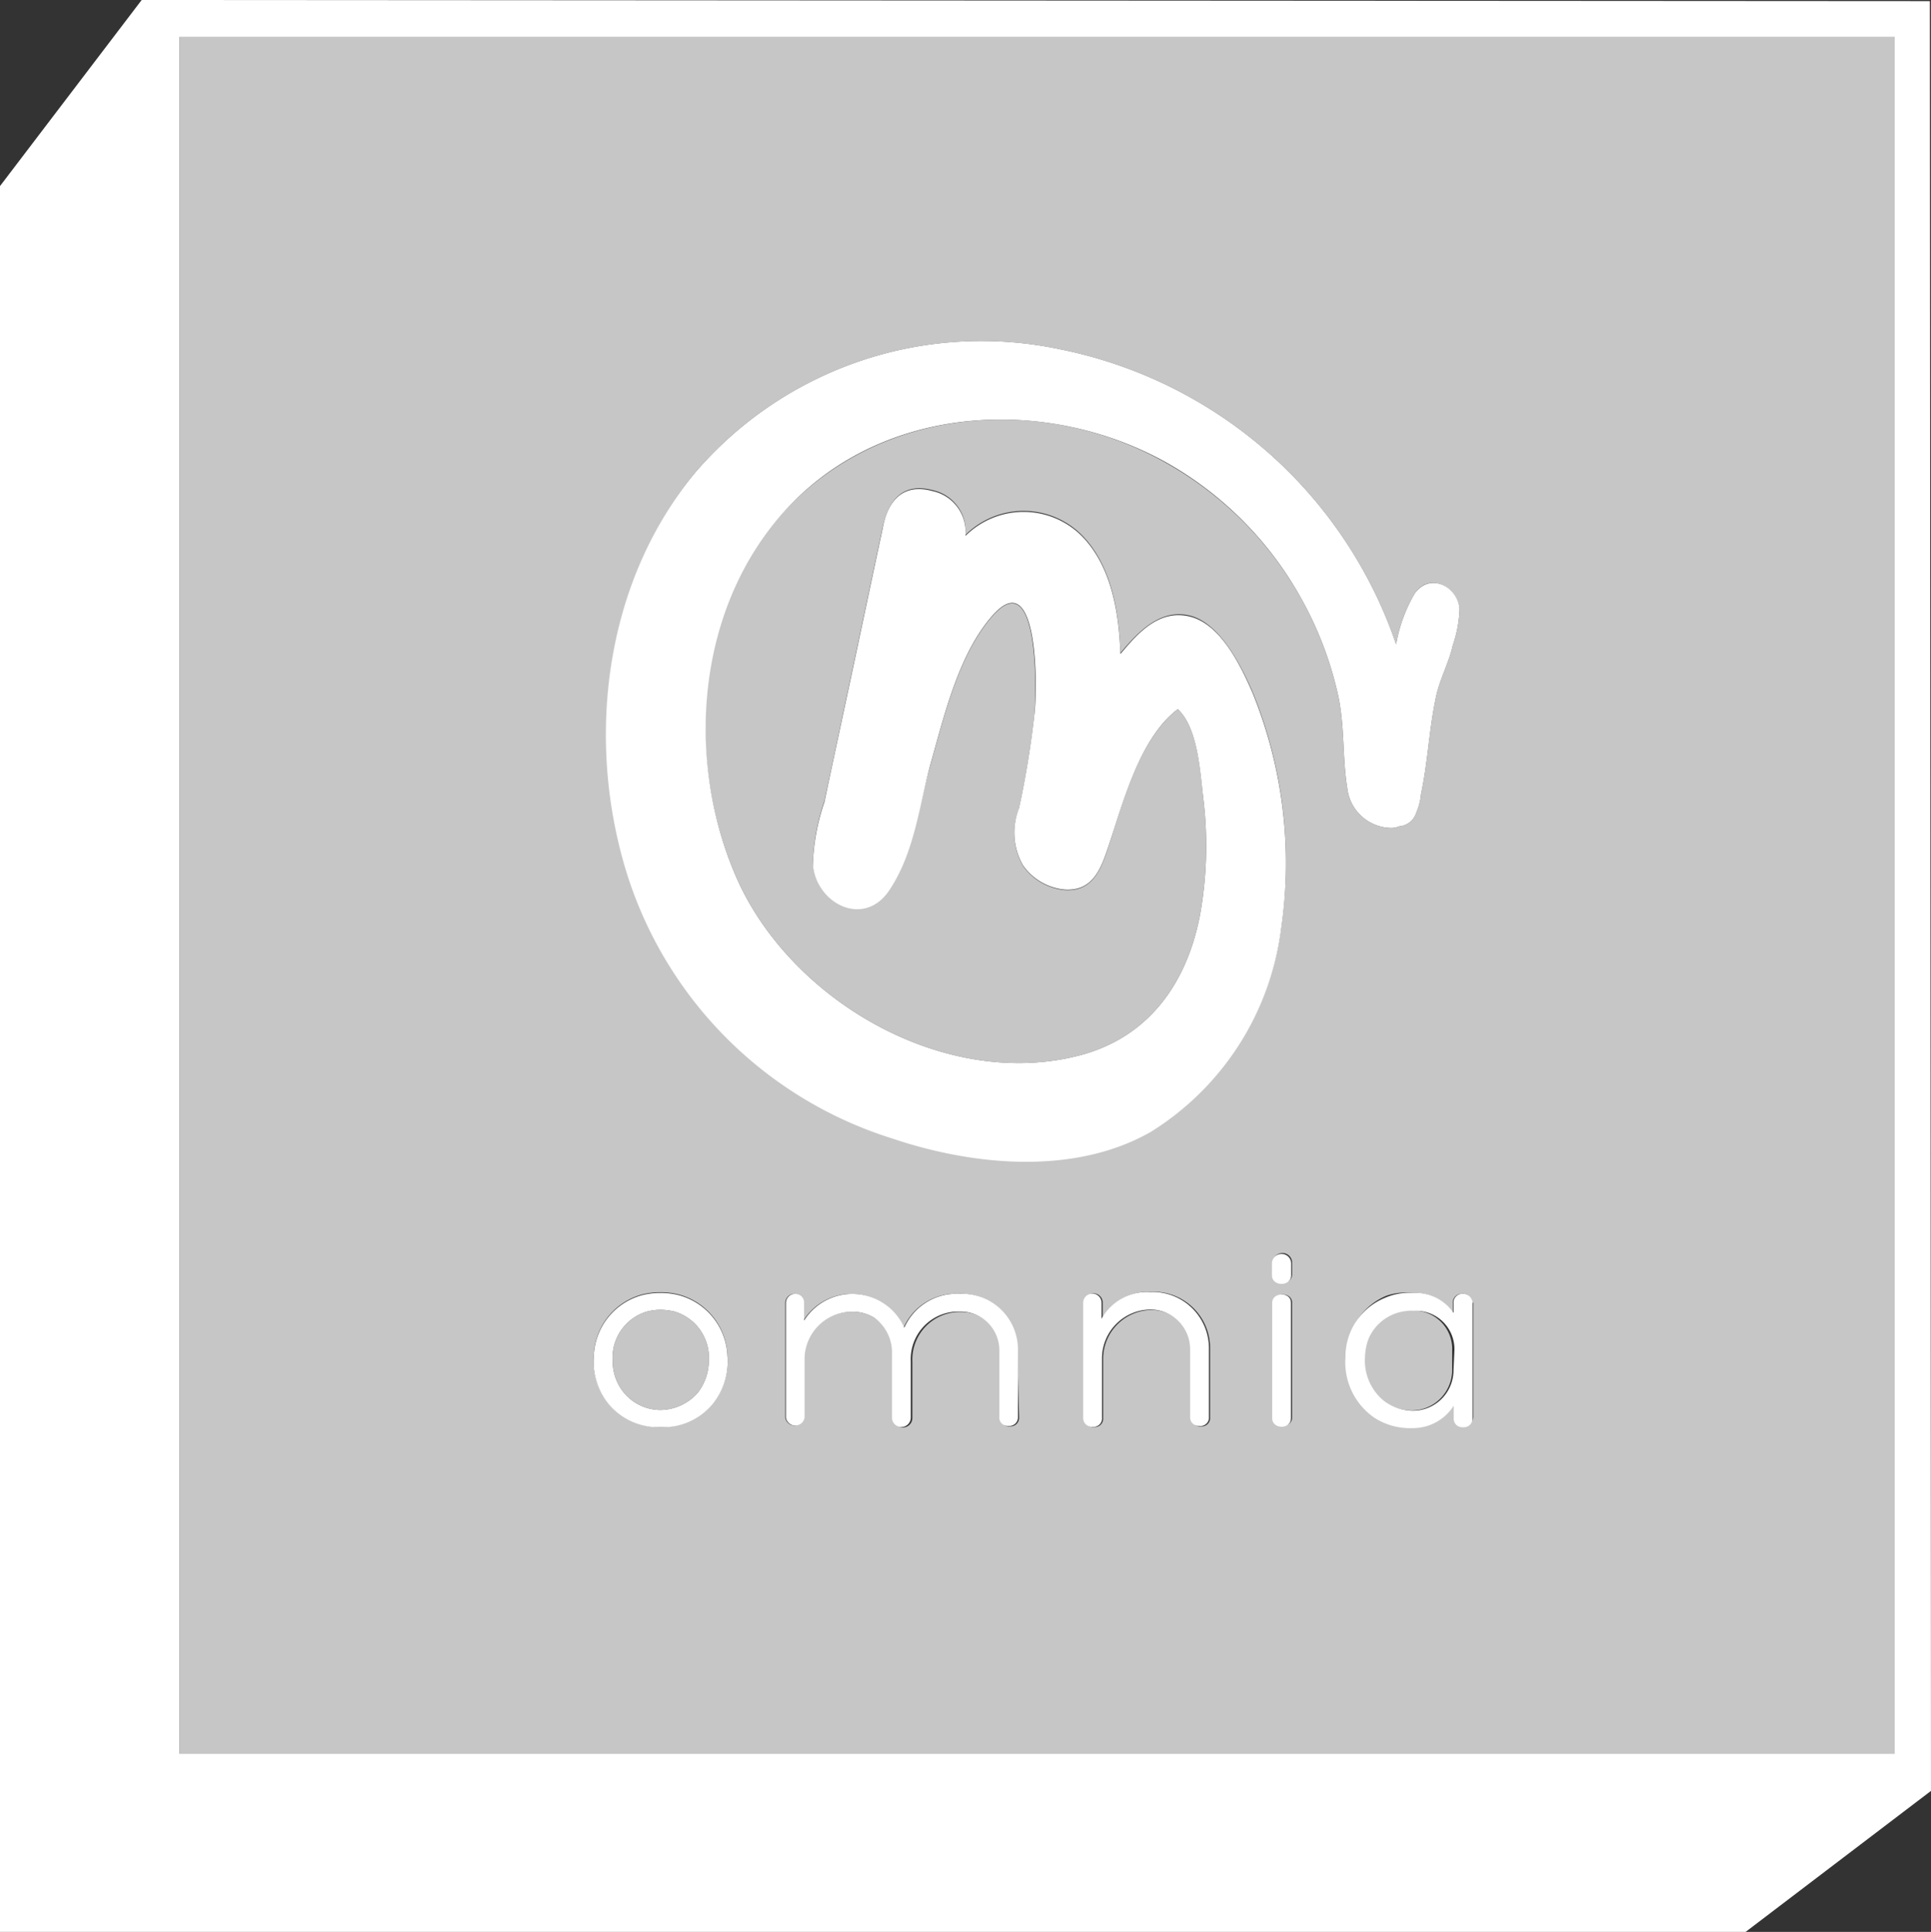<svg xmlns="http://www.w3.org/2000/svg" viewBox="0 0 86.14 86.17"><rect x="0" y="0" width="86.14" height="86.17" fill="#333333" stroke="none"/><defs><style>.cls-1{fill:#c6c6c64d;}.cls-2{fill:#fff;}</style></defs><title>omnia logo transparent</title><g id="Layer_2" data-name="Layer 2"><g id="Layer_1-2" data-name="Layer 1"><path class="cls-1" d="M63,58.46a2.06,2.06,0,0,0-2,1.22,2.52,2.52,0,0,0-.17.85,2.32,2.32,0,0,0,.84,1.94,2.19,2.19,0,0,0,1.18.44,1.81,1.81,0,0,0,1.93-1.79v-.9A1.71,1.71,0,0,0,63,58.46Z"/><path class="cls-1" d="M29.47,62.89a2.25,2.25,0,0,0,1.65-.76,2.35,2.35,0,0,0,.5-1.43,2.15,2.15,0,0,0-1.53-2.2,3,3,0,0,0-.63-.08,2.64,2.64,0,0,0-.6.08,2.14,2.14,0,0,0-1.53,2.18,2.22,2.22,0,0,0,.51,1.45A2.13,2.13,0,0,0,29.47,62.89Z"/><path class="cls-1" d="M8,78.22H84.52V1.65H8Zm37.46-15a.38.38,0,0,1-.42.4.37.37,0,0,1-.41-.4v-3a1.73,1.73,0,0,0-1.78-1.7,2.12,2.12,0,0,0-2.15,2.21v2.52a.42.42,0,0,1-.84,0V60.39A1.88,1.88,0,0,0,39,58.78a1.8,1.8,0,0,0-1-.27,2.12,2.12,0,0,0-2.14,2.14v2.58a.42.42,0,0,1-.83,0V58.11a.41.41,0,0,1,.41-.4.39.39,0,0,1,.4.4v.79a2.54,2.54,0,0,1,4.47.32,2.54,2.54,0,0,1,2.43-1.51,2.49,2.49,0,0,1,2.64,2.45Zm8.52,0a.37.37,0,0,1-.42.4.38.38,0,0,1-.42-.4v-3a1.77,1.77,0,0,0-1.77-1.79,2.18,2.18,0,0,0-2.16,2.16v2.66a.37.37,0,0,1-.41.4.39.39,0,0,1-.43-.4V58.1a.41.41,0,0,1,.82,0v.71a2.34,2.34,0,0,1,2.19-1.19,2.51,2.51,0,0,1,2.6,2.57Zm3.66,0c0,.51-.84.5-.84,0V58.11c0-.49.84-.5.84,0Zm0-6.38c0,.51-.86.52-.86,0v-.52a.43.43,0,0,1,.86,0Zm8.08,1.25v5.08a.39.39,0,0,1-.43.41.38.38,0,0,1-.41-.41v-.55a2.16,2.16,0,0,1-1.85,1,2.92,2.92,0,0,1-1.65-.49,3,3,0,0,1-1.28-2.69,2.83,2.83,0,0,1,1.76-2.65v0A2.65,2.65,0,0,1,63,57.67a2.06,2.06,0,0,1,1.81.89v-.43a.39.39,0,0,1,.41-.42A.41.41,0,0,1,65.68,58.13ZM31,21.09a16.82,16.82,0,0,1,16.25-5.52,20,20,0,0,1,13.46,9.69,19.74,19.74,0,0,1,1.57,3.48,6.77,6.77,0,0,1,.83-2.27c.65-.95,1.86-.35,2,.67a5.51,5.51,0,0,1-.3,1.64c-.17.77-.59,1.53-.75,2.3-.31,1.44-.36,2.89-.67,4.34a2.54,2.54,0,0,1-.2.8.88.88,0,0,1-.78.64,1,1,0,0,1-.31.07,2,2,0,0,1-2-1.78c-.23-1.42-.1-2.85-.44-4.28A15.91,15.91,0,0,0,58,26.61a15.69,15.69,0,0,0-5.94-5.94C46.88,17.72,40,18,35.56,22.22s-5.09,11.16-2.84,16.61C35,44.47,42,48.64,48.1,47.09c3.12-.79,4.84-3.21,5.43-6.27a17.37,17.37,0,0,0,.15-5.19c-.13-1.17-.23-3.15-1.14-4C50.77,33,50.06,35.94,49.37,38c-.32.93-.72,1.77-1.87,1.7a2.56,2.56,0,0,1-1.87-1.09,2.94,2.94,0,0,1-.17-2.54,41.72,41.72,0,0,0,.68-4.15c.1-1,.23-6.81-1.86-4.45-1.54,1.74-2.18,4.56-2.8,6.74-.5,1.77-.77,4-1.83,5.49s-3.2.59-3.39-1.15a9.55,9.55,0,0,1,.52-2.83c.28-1.33.57-2.65.85-4,.59-2.73,1.16-5.47,1.75-8.21.25-1.16.86-2,2.21-1.65a1.87,1.87,0,0,1,1.48,2,3.67,3.67,0,0,1,5.24.06c1.29,1.36,1.61,3.41,1.67,5.21.77-.92,1.77-2,3.1-1.67s2.27,2.2,2.79,3.39a20.11,20.11,0,0,1,1.29,10.46,12.53,12.53,0,0,1-5.83,9.14c-3.42,1.95-7.95,1.5-11.53.29a18.05,18.05,0,0,1-12-12.52C26.2,32.46,27.13,25.79,31,21.09ZM28.6,57.75a3.24,3.24,0,0,1,.87-.11,3.2,3.2,0,0,1,.85.11,2.93,2.93,0,0,1,2.13,2.69,3,3,0,0,1-.69,2.19,3.06,3.06,0,0,1-4.58,0,3,3,0,0,1-.69-2.19A2.92,2.92,0,0,1,28.6,57.75Z"/><path class="cls-2" d="M86.09.05,6.32,0,0,8.3V86.17H77.87l8.27-6.29ZM84.52,78.22H8V1.65H84.52Z"/><path class="cls-2" d="M29.47,63.66a2.89,2.89,0,0,0,2.29-1,3,3,0,0,0,.69-2.19,2.93,2.93,0,0,0-2.13-2.69,3.2,3.2,0,0,0-.85-.11,3.24,3.24,0,0,0-.87.11,2.92,2.92,0,0,0-2.11,2.69,3,3,0,0,0,.69,2.19A2.91,2.91,0,0,0,29.47,63.66Zm-.61-5.16a2.64,2.64,0,0,1,.6-.08,3,3,0,0,1,.63.08,2.15,2.15,0,0,1,1.53,2.2,2.35,2.35,0,0,1-.5,1.43,2.25,2.25,0,0,1-1.65.76,2.13,2.13,0,0,1-1.63-.76,2.22,2.22,0,0,1-.51-1.45A2.14,2.14,0,0,1,28.86,58.5Z"/><path class="cls-2" d="M42.77,57.71a2.54,2.54,0,0,0-2.43,1.51,2.54,2.54,0,0,0-4.47-.32v-.79a.39.39,0,0,0-.4-.4.41.41,0,0,0-.41.4v5.12a.42.42,0,0,0,.83,0V60.65A2.12,2.12,0,0,1,38,58.51a1.8,1.8,0,0,1,1,.27,1.88,1.88,0,0,1,.79,1.61v2.84a.42.42,0,0,0,.84,0V60.71A2.12,2.12,0,0,1,42.8,58.5a1.73,1.73,0,0,1,1.78,1.7v3a.37.37,0,0,0,.41.4.38.38,0,0,0,.42-.4V60.16A2.49,2.49,0,0,0,42.77,57.71Z"/><path class="cls-2" d="M51.33,57.63a2.34,2.34,0,0,0-2.19,1.19v-.71a.41.41,0,0,0-.82,0v5.13a.39.39,0,0,0,.43.4.37.37,0,0,0,.41-.4V60.57a2.18,2.18,0,0,1,2.16-2.16,1.77,1.77,0,0,1,1.77,1.79v3a.38.38,0,0,0,.42.4.37.37,0,0,0,.42-.4v-3A2.51,2.51,0,0,0,51.33,57.63Z"/><path class="cls-2" d="M56.74,56.36v.52c0,.52.86.51.86,0v-.52A.43.43,0,0,0,56.74,56.36Z"/><path class="cls-2" d="M56.75,58.11v5.15c0,.5.84.51.84,0V58.1C57.59,57.61,56.75,57.62,56.75,58.11Z"/><path class="cls-2" d="M64.84,58.13v.43A2.06,2.06,0,0,0,63,57.67a2.65,2.65,0,0,0-1.22.22v0a2.83,2.83,0,0,0-1.76,2.65,3,3,0,0,0,1.28,2.69A2.92,2.92,0,0,0,63,63.7a2.16,2.16,0,0,0,1.85-1v.55a.38.38,0,0,0,.41.41.39.39,0,0,0,.43-.41V58.13a.41.41,0,0,0-.43-.42A.39.39,0,0,0,64.84,58.13Zm0,3a1.81,1.81,0,0,1-1.93,1.79,2.19,2.19,0,0,1-1.18-.44,2.32,2.32,0,0,1-.84-1.94,2.52,2.52,0,0,1,.17-.85,2.06,2.06,0,0,1,2-1.22,1.71,1.71,0,0,1,1.82,1.76Z"/><path class="cls-2" d="M39.8,50.78c3.58,1.21,8.11,1.66,11.53-.29a12.53,12.53,0,0,0,5.83-9.14,20.11,20.11,0,0,0-1.29-10.46c-.52-1.19-1.41-3.05-2.79-3.39s-2.33.75-3.1,1.67c-.06-1.8-.38-3.85-1.67-5.21a3.67,3.67,0,0,0-5.24-.06,1.87,1.87,0,0,0-1.48-2c-1.35-.37-2,.49-2.21,1.65-.59,2.74-1.16,5.48-1.75,8.21-.28,1.33-.57,2.65-.85,4a9.55,9.55,0,0,0-.52,2.83c.19,1.74,2.27,2.78,3.39,1.15S41,36,41.48,34.19c.62-2.18,1.26-5,2.8-6.74,2.09-2.36,2,3.45,1.86,4.45a41.72,41.72,0,0,1-.68,4.15,2.94,2.94,0,0,0,.17,2.54,2.56,2.56,0,0,0,1.87,1.09c1.15.07,1.55-.77,1.87-1.7.69-2,1.4-5,3.17-6.35.91.85,1,2.83,1.14,4a17.37,17.37,0,0,1-.15,5.19c-.59,3.06-2.31,5.48-5.43,6.27C42,48.64,35,44.47,32.72,38.83c-2.25-5.45-1.52-12.39,2.84-16.61s11.32-4.5,16.54-1.55A15.69,15.69,0,0,1,58,26.61a15.91,15.91,0,0,1,1.66,4.26c.34,1.43.21,2.86.44,4.28a2,2,0,0,0,2,1.78,1,1,0,0,0,.31-.07.88.88,0,0,0,.78-.64,2.54,2.54,0,0,0,.2-.8c.31-1.45.36-2.9.67-4.34.16-.77.58-1.53.75-2.3a5.51,5.51,0,0,0,.3-1.64c-.11-1-1.32-1.62-2-.67a6.77,6.77,0,0,0-.83,2.27,19.74,19.74,0,0,0-1.57-3.48,20,20,0,0,0-13.46-9.69A16.82,16.82,0,0,0,31,21.09c-3.89,4.7-4.82,11.37-3.24,17.17A18.05,18.05,0,0,0,39.8,50.78Z"/></g></g></svg>